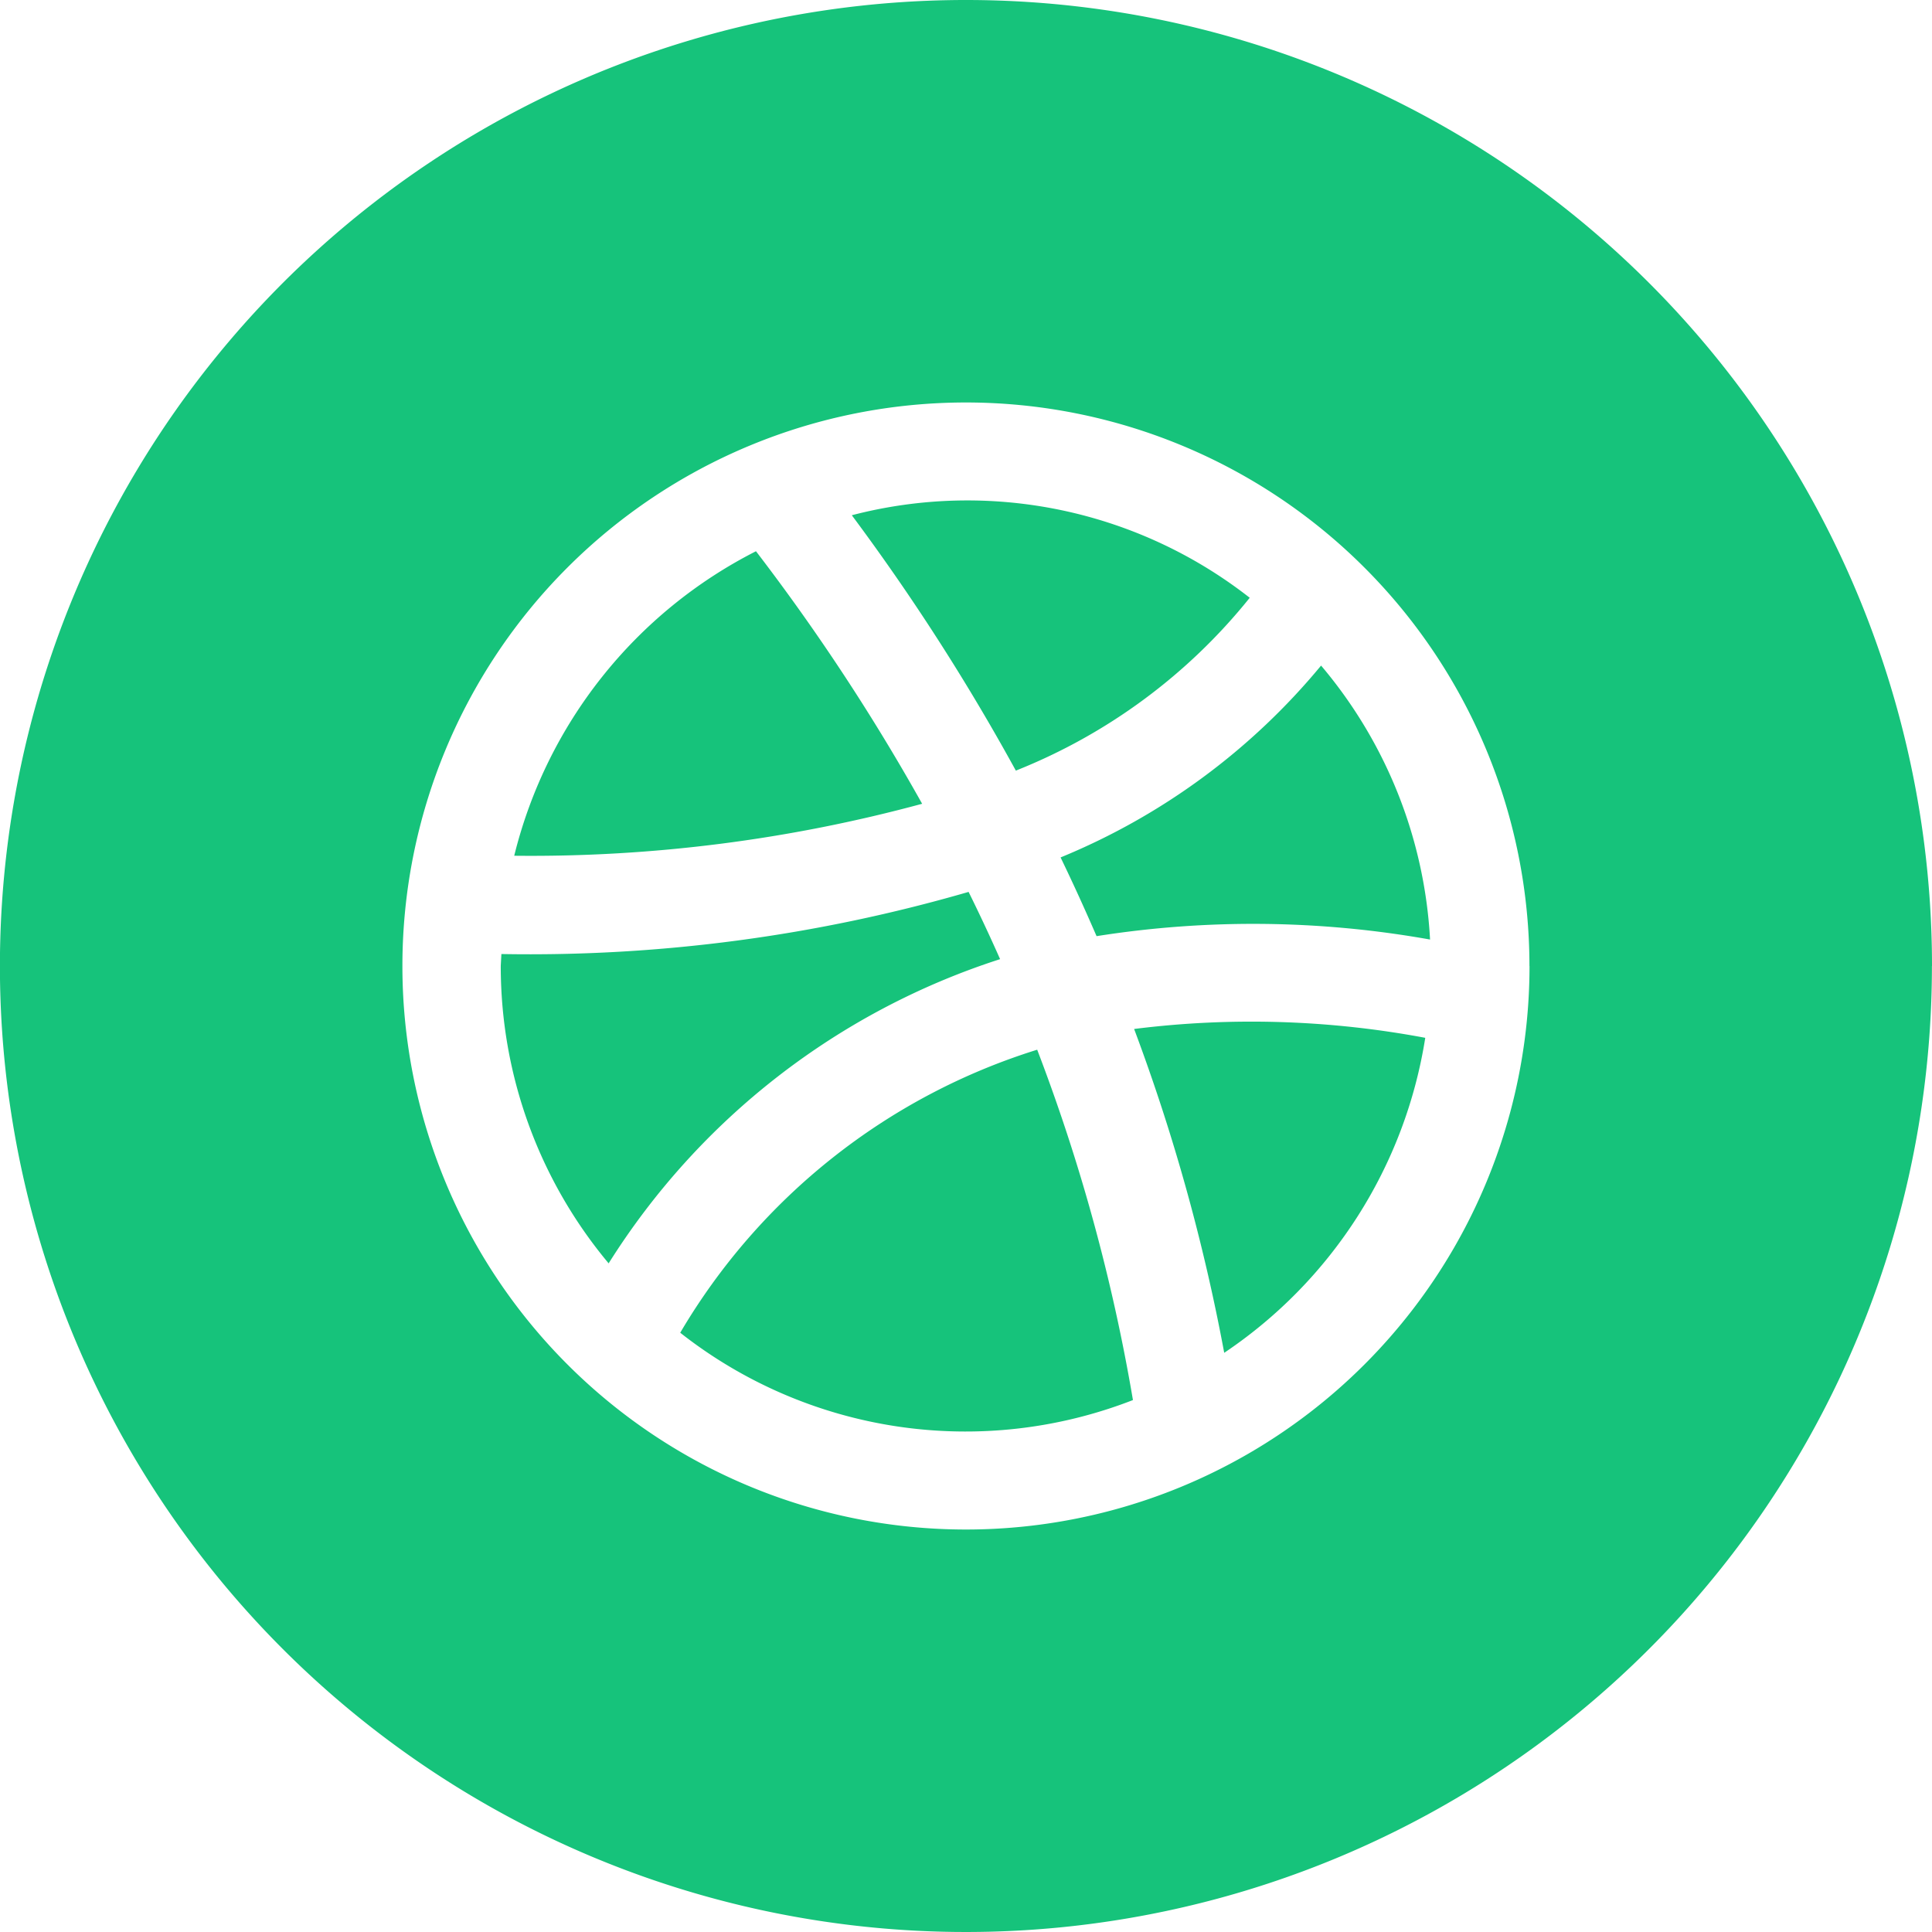 <svg xmlns="http://www.w3.org/2000/svg" width="24.534" height="24.534" viewBox="0 0 24.534 24.534">
  <path id="Path_84" data-name="Path 84" d="M11.71,10.207a19,19,0,0,1-5.18.66A5.927,5.927,0,0,1,9.6,7,26.693,26.693,0,0,1,11.71,10.207ZM12.7,12.18q-.19-.429-.4-.854a20,20,0,0,1-5.933.789l-.008.151a5.881,5.881,0,0,0,1.37,3.777A9.2,9.2,0,0,1,12.7,12.18ZM8.638,16.924a5.858,5.858,0,0,0,5.749.855,23.345,23.345,0,0,0-1.216-4.449A8.035,8.035,0,0,0,8.638,16.924ZM15.87,7.591a5.818,5.818,0,0,0-5.053-1.048A27.781,27.781,0,0,1,12.9,9.786,7.241,7.241,0,0,0,15.87,7.591Zm8.663,4.676A12.267,12.267,0,1,1,12.267,0,12.267,12.267,0,0,1,24.534,12.267Zm-5.111,0a7.156,7.156,0,1,0-7.156,7.156A7.156,7.156,0,0,0,19.423,12.267Zm-5.954-1.379c.16.331.312.665.457,1a12.765,12.765,0,0,1,4.235.043,5.876,5.876,0,0,0-1.384-3.479A8.458,8.458,0,0,1,13.469,10.888Zm.934,2.179a24.468,24.468,0,0,1,1.144,4.112,5.926,5.926,0,0,0,2.553-4A11.944,11.944,0,0,0,14.4,13.067Z" fill="#16c37b"/>
</svg>
